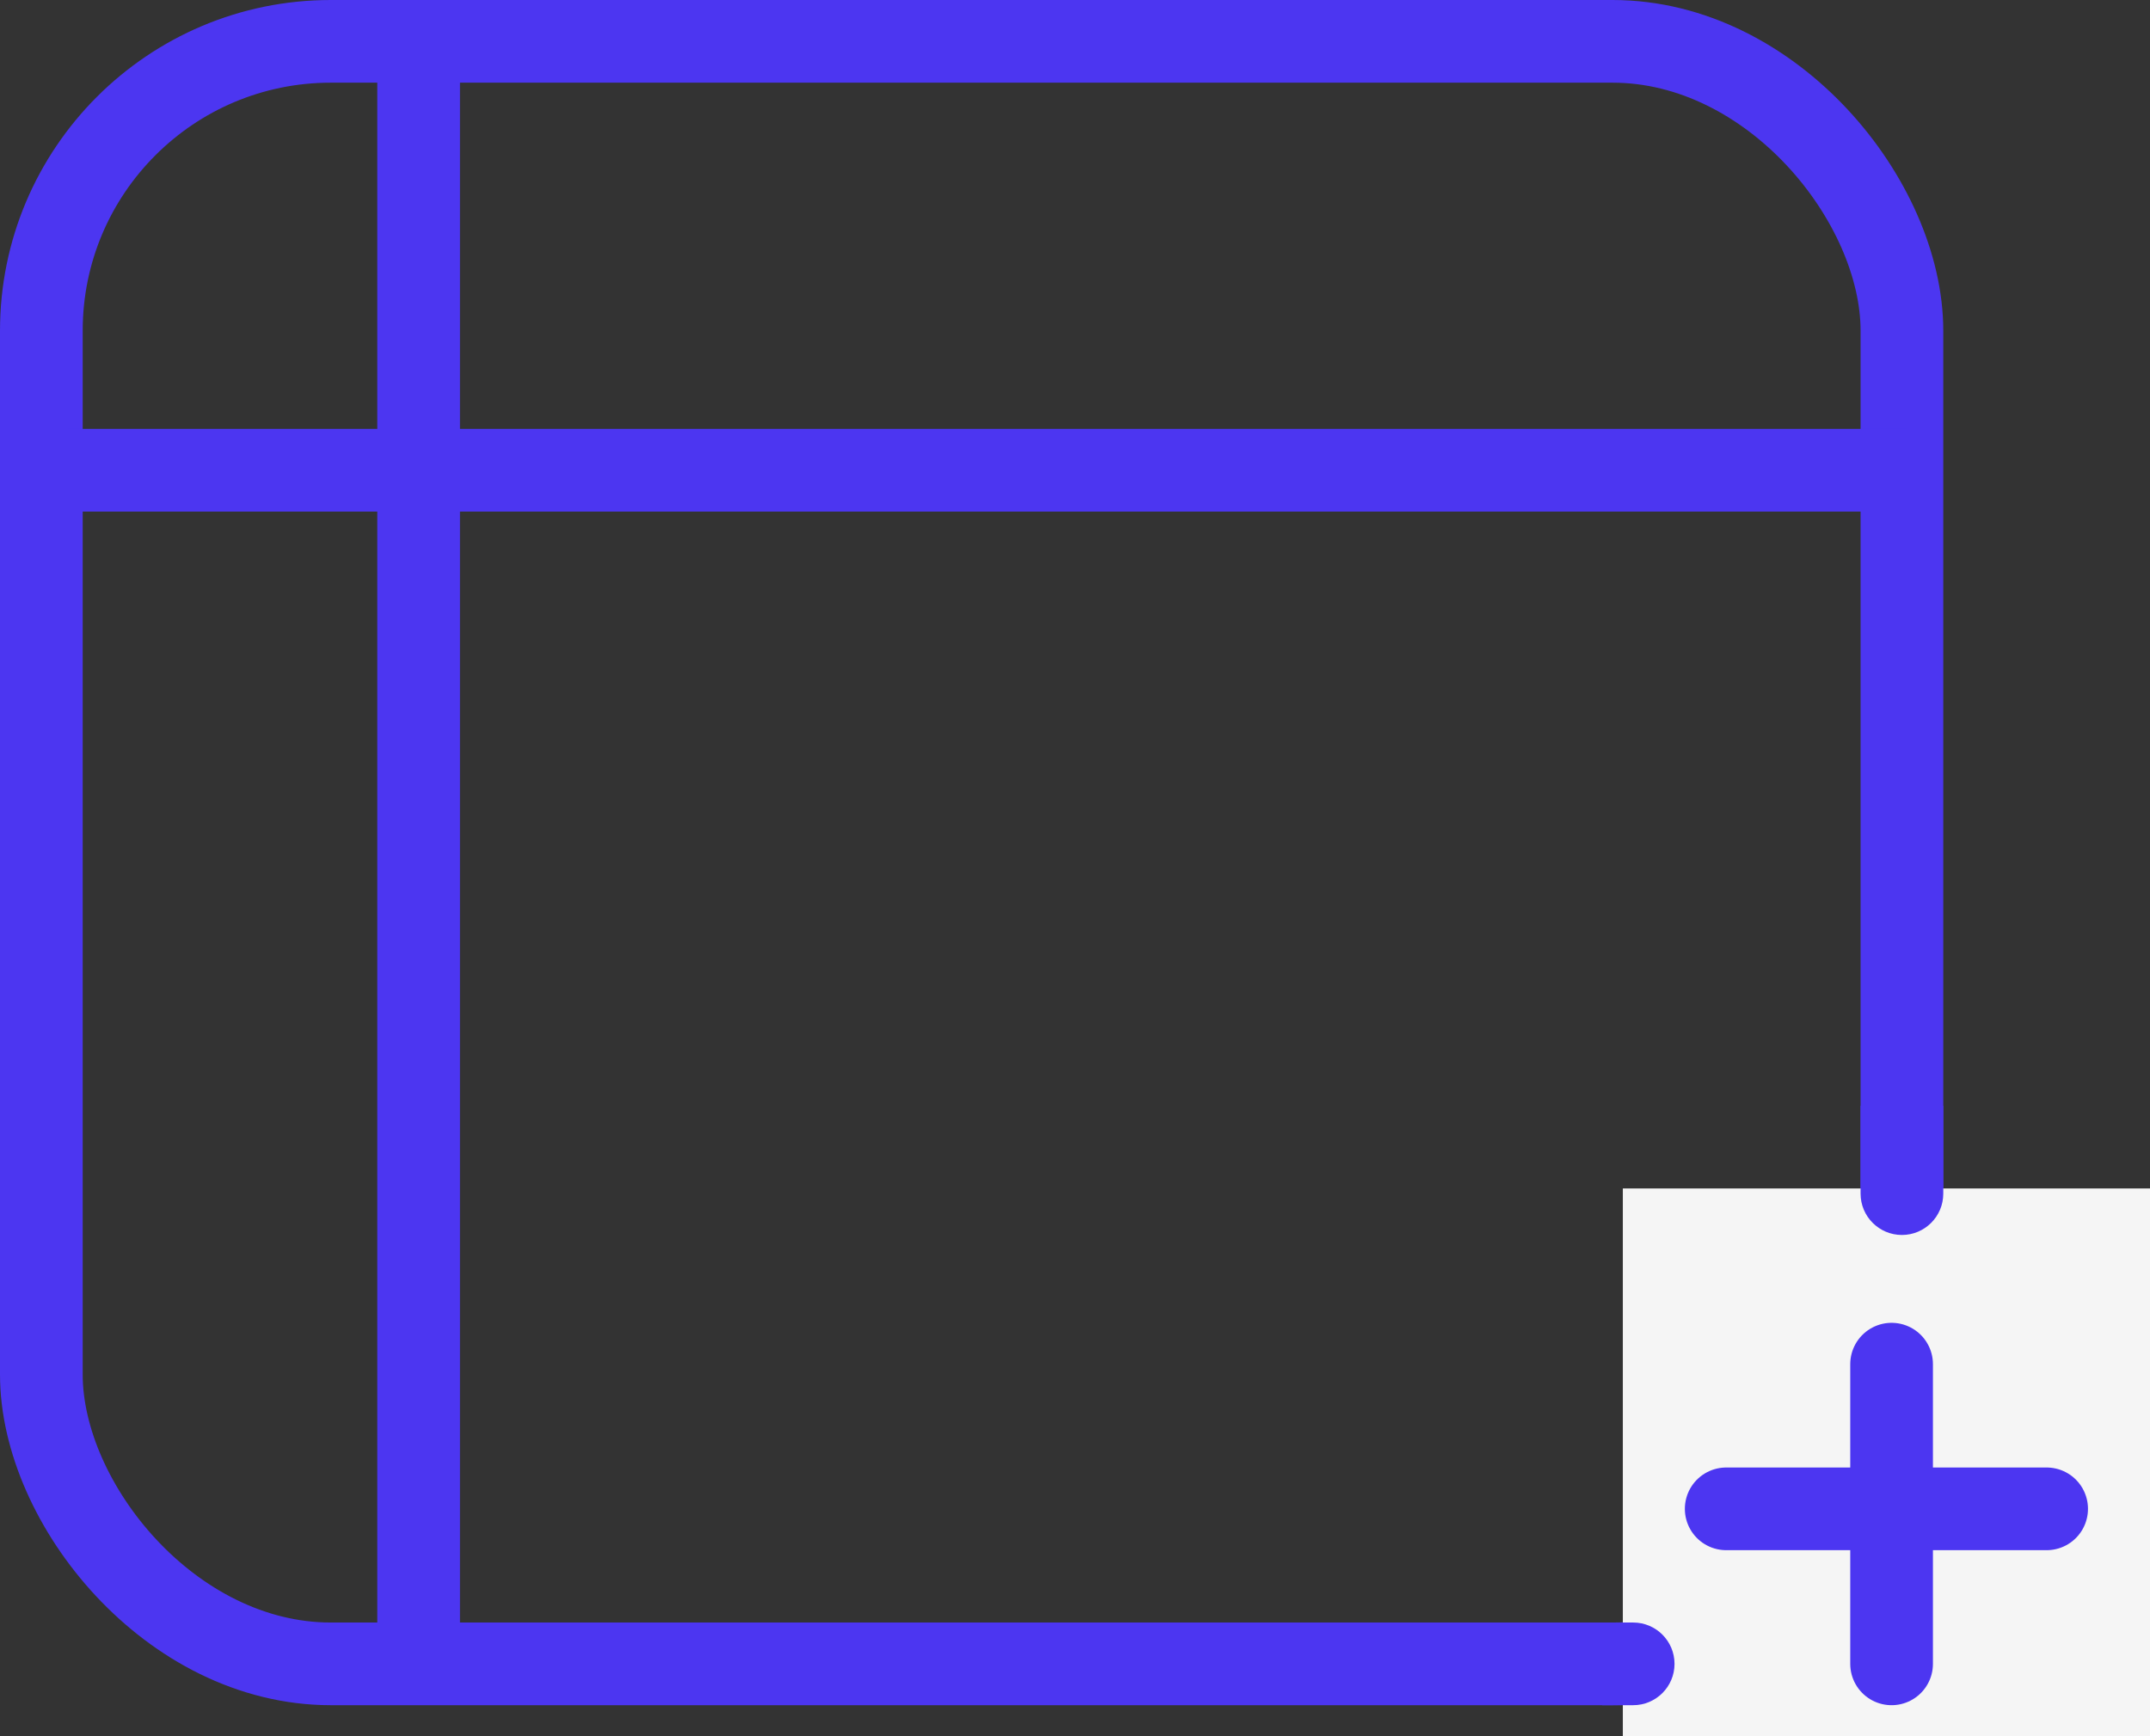 <svg width="208" height="168" viewBox="0 0 208 168" fill="none" xmlns="http://www.w3.org/2000/svg">
<rect x="0" y="0" width="208" height="168" fill="#333333" stroke="none"/>
<rect x="4" y="4" width="180" height="157" rx="28" stroke="#4C36F1" stroke-width="8"/>
<path d="M6.5 45.5H184.5M40.5 1V161" stroke="#4C36F1" stroke-width="8"/>
<path d="M157 115H208V168H157V115Z" fill="#F5F5F5"/>
<path d="M158 165C160.209 165 162 163.209 162 161C162 158.791 160.209 157 158 157L158 165ZM158 157L155 157L155 165L158 165L158 157Z" fill="#4C36F1"/>
<path d="M180 115.5C180 117.709 181.791 119.5 184 119.5C186.209 119.5 188 117.709 188 115.5H180ZM188 115.5V107H180V115.5H188Z" fill="#4C36F1"/>
<path d="M167 146H198" stroke="#4C36F1" stroke-width="8" stroke-linecap="round"/>
<path d="M183 132L183 161" stroke="#4C36F1" stroke-width="8" stroke-linecap="round"/>
</svg>
